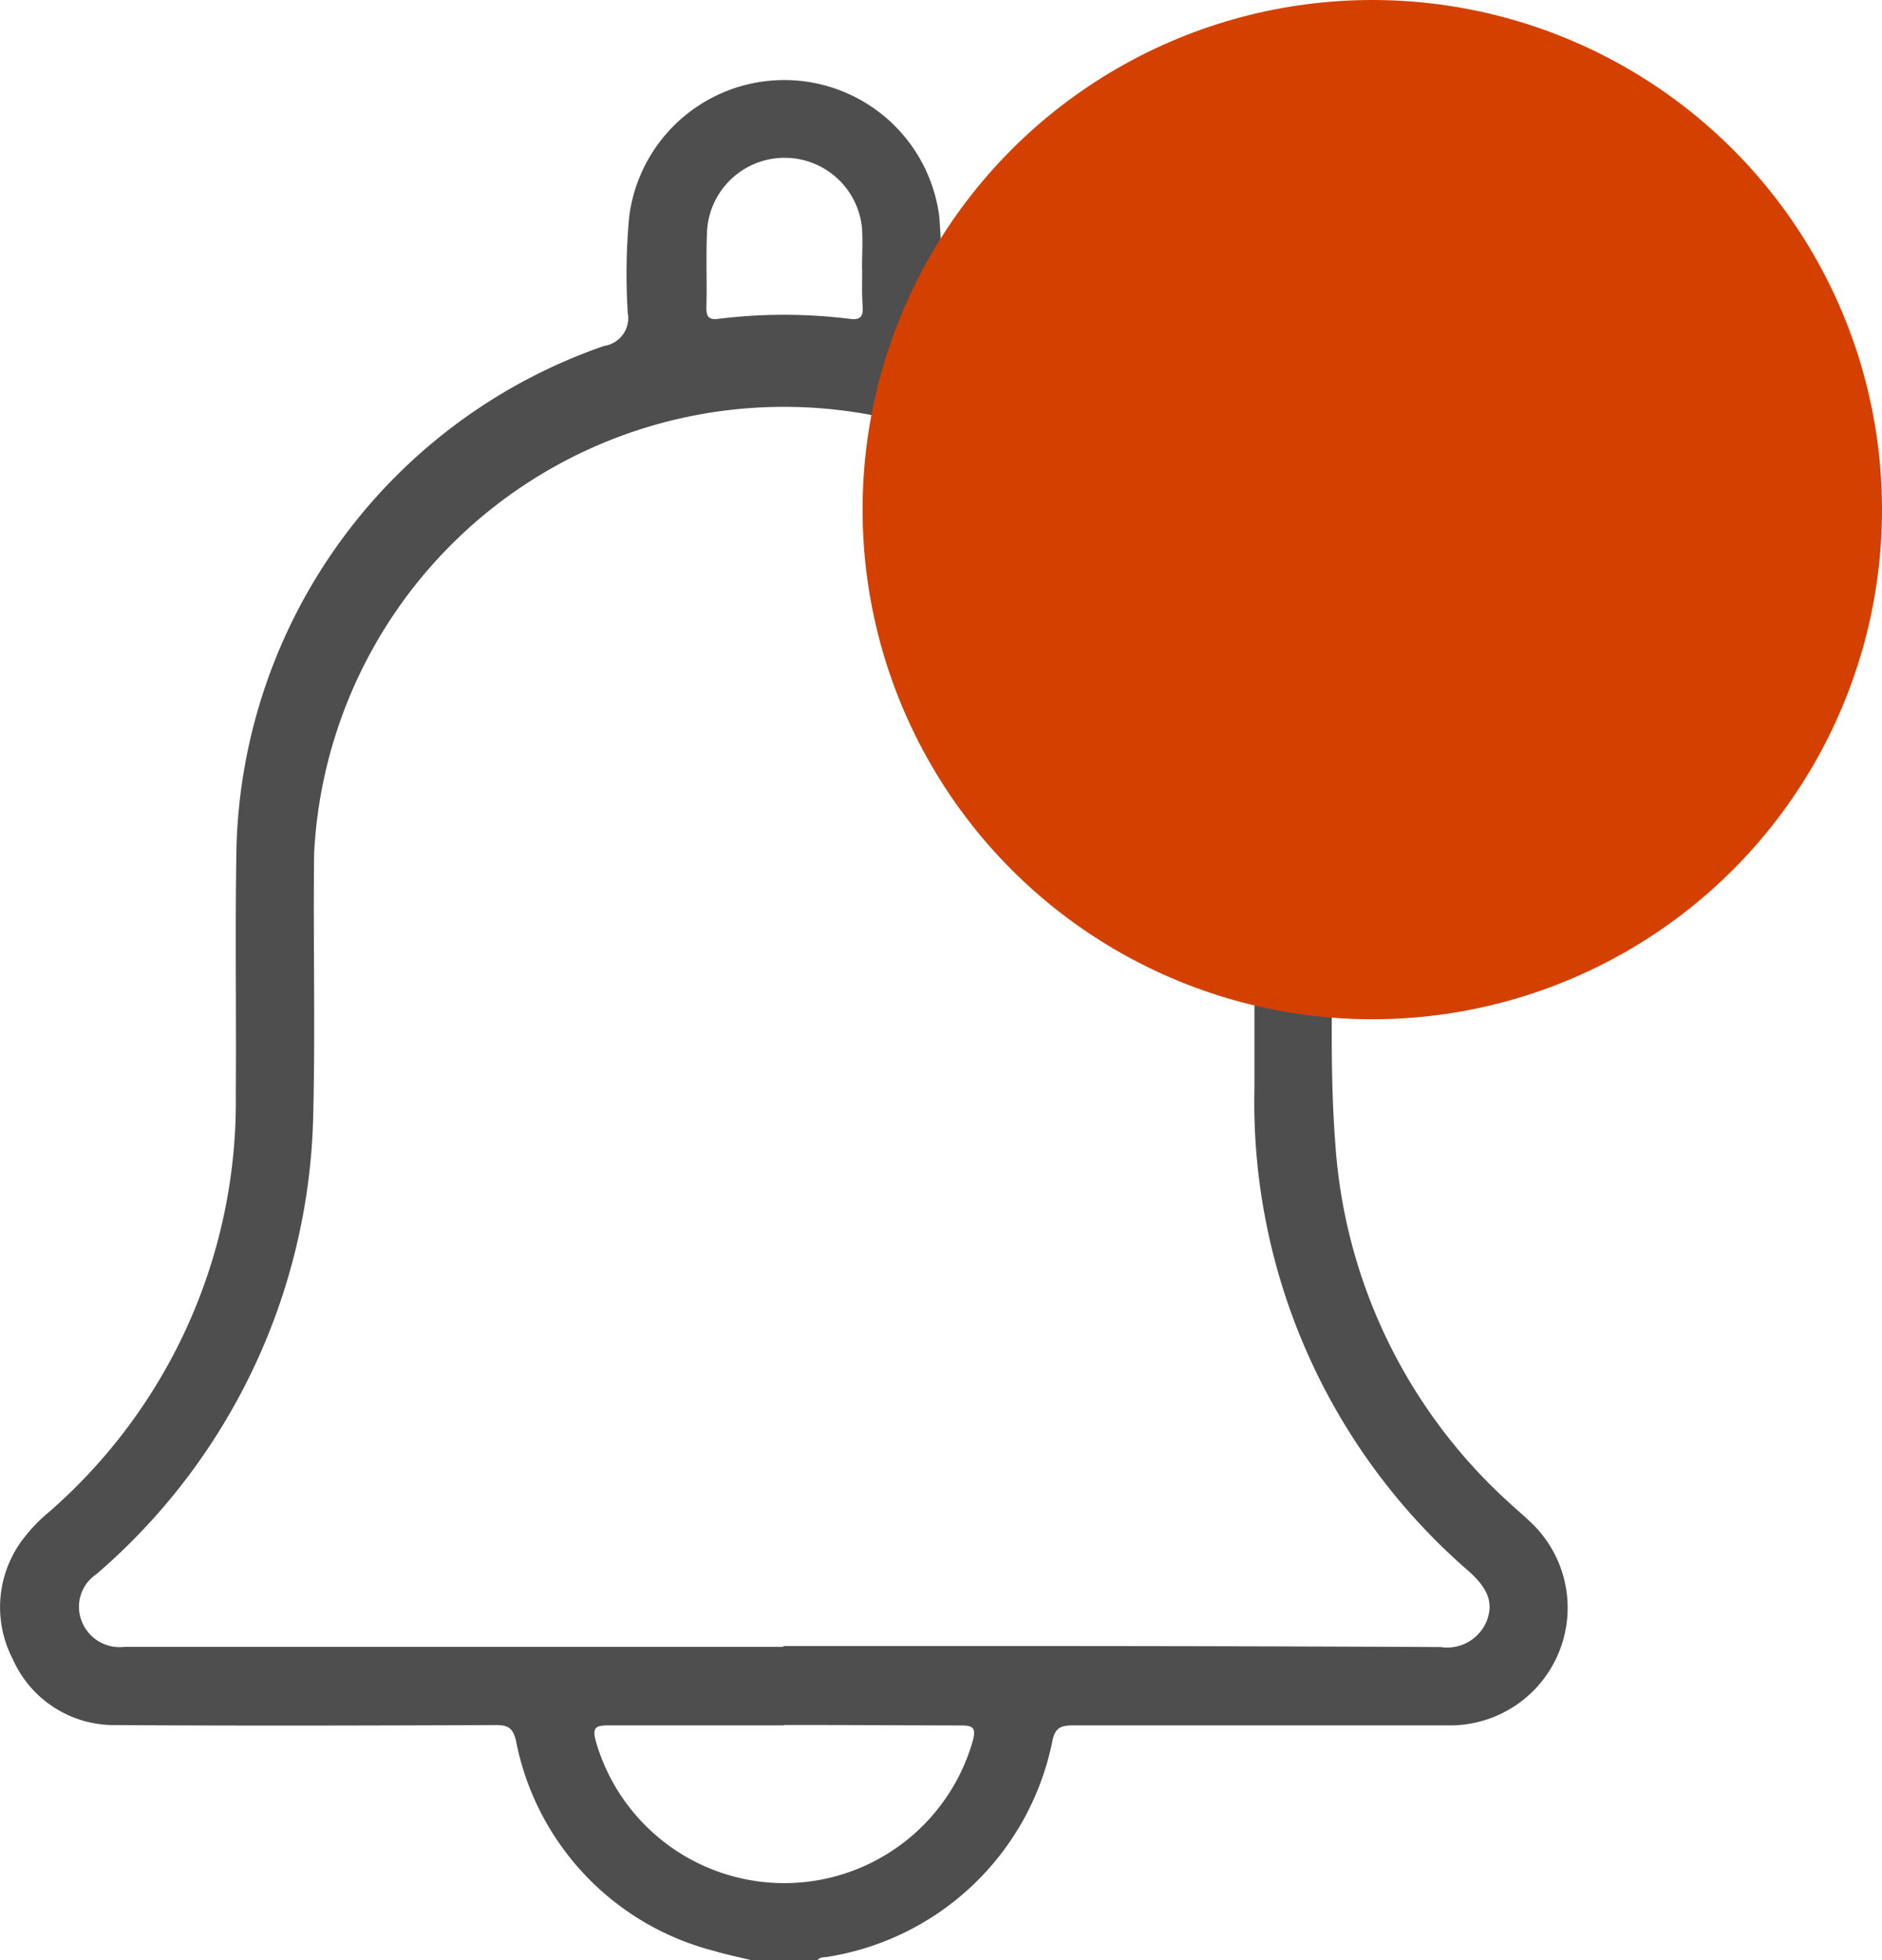 <svg id="Component_36_3" data-name="Component 36 – 3" xmlns="http://www.w3.org/2000/svg" width="24" height="25" viewBox="0 0 24 25">
  <g id="Group_372" data-name="Group 372" transform="translate(-3101.867 -91.122)">
    <path id="Path_549" data-name="Path 549" d="M3111.445,116.122c-.157-.039-.316-.07-.47-.117a3.446,3.446,0,0,1-2.528-2.681c-.038-.164-.1-.2-.261-.2-1.608.006-3.217.011-4.825,0a1.413,1.413,0,0,1-1.331-.841,1.434,1.434,0,0,1,.143-1.547,2.033,2.033,0,0,1,.308-.32,6.938,6.938,0,0,0,2.393-5.34c.008-1.054-.011-2.109.009-3.162a6.962,6.962,0,0,1,4.689-6.38.36.36,0,0,0,.3-.425,7.908,7.908,0,0,1,.018-1.217,1.993,1.993,0,0,1,3.956,0,11.362,11.362,0,0,1,.022,1.334.237.237,0,0,0,.186.267,6.983,6.983,0,0,1,4.808,6.795c.013,1.148-.054,2.3.035,3.442a6.793,6.793,0,0,0,2.2,4.544c.085.08.176.155.261.236a1.5,1.5,0,0,1-1.031,2.618q-2.39,0-4.779,0c-.16,0-.227.037-.261.2a3.48,3.48,0,0,1-2.871,2.753c-.045.007-.095,0-.127.045Zm.411-3.994v-.012q1.51,0,3.02,0,2.681,0,5.362.013a.545.545,0,0,0,.587-.33c.089-.225.024-.411-.223-.633a7.914,7.914,0,0,1-2.738-6.171c0-.929,0-1.858,0-2.787a6,6,0,0,0-11.991-.209c-.014,1.132.017,2.264-.013,3.4a7.945,7.945,0,0,1-2.763,5.8.5.5,0,0,0-.188.6.518.518,0,0,0,.541.328h8.406Zm.01,1c-.741,0-1.482,0-2.224,0-.171,0-.231.015-.174.212a2.5,2.5,0,0,0,4.8,0c.058-.2-.006-.213-.175-.211C3113.349,113.127,3112.608,113.123,3111.866,113.123Zm1-18.576h-.006c0-.171.01-.344,0-.514a.991.991,0,0,0-1.975.009c-.018.334,0,.67-.01,1.005,0,.112.036.151.15.137a6.786,6.786,0,0,1,1.679,0c.121.015.171-.018.165-.145C3112.856,94.874,3112.862,94.711,3112.862,94.547Z" transform="translate(0 0)" fill="#4e4e4e"/>
  </g>
  <circle id="Ellipse_58" data-name="Ellipse 58" cx="6.5" cy="6.5" r="6.5" transform="translate(11)" fill="#d44000"/>
</svg>
